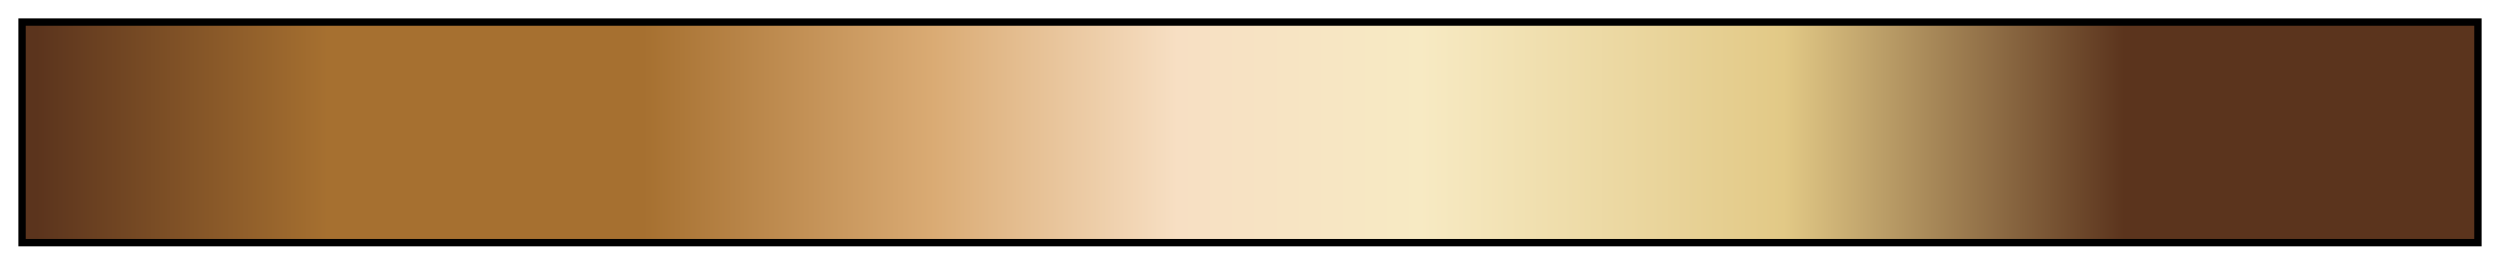 <?xml version="1.0" encoding="UTF-8"?>
<svg version="1.1" xmlns="http://www.w3.org/2000/svg" width="340px" height="36px" viewBox="0 0 340 36"><g><defs><linearGradient id="Adobe Eat Your Heart Out" gradientUnits="objectBoundingBox" spreadMethod="pad" x1="0%" x2="100%" y1="0%" y2="0%"><stop offset="0.00%" stop-color="rgb(91, 52, 29)" stop-opacity="1"/><stop offset="12.01%" stop-color="rgb(166, 112, 48)" stop-opacity="1"/><stop offset="25.00%" stop-color="rgb(166, 112, 48)" stop-opacity="1"/><stop offset="37.01%" stop-color="rgb(218, 171, 116)" stop-opacity="1"/><stop offset="47.00%" stop-color="rgb(247, 223, 195)" stop-opacity="1"/><stop offset="57.01%" stop-color="rgb(247, 234, 195)" stop-opacity="1"/><stop offset="72.00%" stop-color="rgb(226, 201, 134)" stop-opacity="1"/><stop offset="86.01%" stop-color="rgb(91, 52, 29)" stop-opacity="1"/><stop offset="100.00%" stop-color="rgb(91, 52, 29)" stop-opacity="1"/></linearGradient></defs><rect fill="url(#Adobe Eat Your Heart Out)" x="3" y="3" width="334" height="30" stroke="black" stroke-width="1"/></g></svg>
